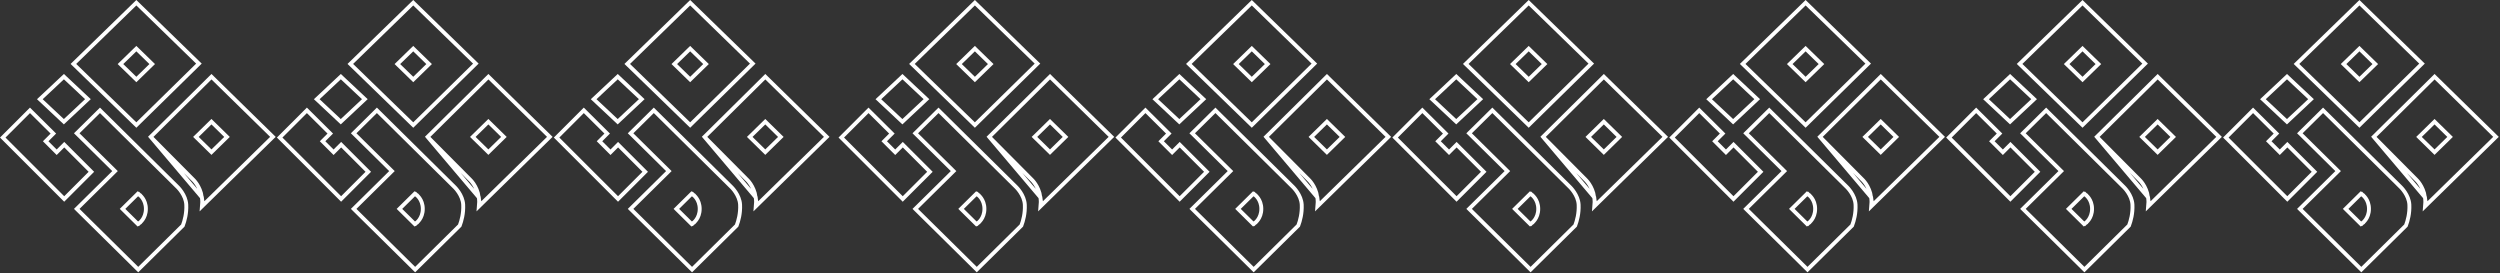<svg width="641" height="70" viewBox="0 0 641 70" fill="none" xmlns="http://www.w3.org/2000/svg">
<rect x="0" y="0" width="641" height="70" fill="#333333" stroke="none"/>
<path d="M608.658 16.784L609.027 16.425L608.658 16.067L605.307 12.807L604.958 12.468L604.609 12.807L601.257 16.067L600.889 16.425L601.257 16.784L604.609 20.044L604.958 20.383L605.307 20.044L608.658 16.784ZM604.958 0.698L621.008 16.309L604.956 32.06L588.821 16.393L604.958 0.698Z" stroke="white"/>
<path d="M586.388 19.651L592.544 25.427L586.373 31.211L580.214 25.438L586.388 19.651Z" stroke="white"/>
<path d="M608.637 35.093L624.225 19.667L639.973 35.09L621.809 52.879C621.878 52.179 621.887 51.395 621.763 50.6L608.637 35.093ZM608.637 35.093L619.506 46.032L619.52 46.045C619.536 46.06 619.558 46.08 619.584 46.107C619.638 46.16 619.712 46.236 619.801 46.336C619.979 46.535 620.218 46.828 620.47 47.212C620.974 47.98 621.533 49.118 621.763 50.599L608.637 35.093ZM620.594 34.749L620.229 35.106L620.594 35.464L623.867 38.668L624.216 39.011L624.566 38.668L627.839 35.464L628.204 35.106L627.839 34.749L624.566 31.544L624.216 31.202L623.867 31.544L620.594 34.749Z" stroke="white"/>
<path d="M615.545 47.97L615.545 47.97L615.552 47.977L615.553 47.977L615.553 47.977L615.553 47.977L615.553 47.977L615.556 47.98L615.571 47.995C615.585 48.009 615.606 48.03 615.634 48.059C615.69 48.117 615.773 48.204 615.872 48.318C616.072 48.545 616.341 48.877 616.614 49.29C617.164 50.123 617.704 51.248 617.762 52.492C617.864 54.697 617.346 56.599 616.88 57.83L605.441 69.124L589.679 53.56L599.135 44.223L599.495 43.867L599.135 43.511L589.676 34.172L595.634 28.289L615.545 47.97ZM605.059 57.157L605.347 57.442L605.685 57.219L605.41 56.801C605.685 57.219 605.685 57.219 605.685 57.219L605.686 57.218L605.687 57.218L605.69 57.216L605.696 57.211L605.716 57.198C605.732 57.187 605.753 57.171 605.778 57.151C605.829 57.112 605.899 57.056 605.98 56.982C606.142 56.834 606.354 56.614 606.565 56.316C606.989 55.716 607.404 54.807 607.404 53.56C607.404 52.313 606.989 51.404 606.565 50.804C606.354 50.506 606.142 50.286 605.98 50.138C605.899 50.064 605.829 50.008 605.778 49.968C605.753 49.949 605.732 49.934 605.716 49.922L605.696 49.909L605.69 49.904L605.687 49.902L605.686 49.902L605.685 49.901C605.685 49.901 605.685 49.901 605.41 50.319L605.685 49.901L605.347 49.678L605.059 49.963L601.776 53.204L601.416 53.56L601.776 53.916L605.059 57.157Z" stroke="white"/>
<path d="M586.475 37.095L593.431 44.049L586.46 51.017L570.707 35.269L577.686 28.292L583.683 34.245L582.064 35.864L581.71 36.217L582.064 36.571L584.178 38.684L584.532 39.037L584.885 38.684L586.475 37.095Z" stroke="white"/>
<path d="M395.658 16.784L396.027 16.425L395.658 16.067L392.307 12.807L391.958 12.468L391.609 12.807L388.257 16.067L387.889 16.425L388.257 16.784L391.609 20.044L391.958 20.383L392.307 20.044L395.658 16.784ZM391.958 0.698L408.008 16.309L391.956 32.06L375.821 16.393L391.958 0.698Z" stroke="white"/>
<path d="M373.388 19.651L379.544 25.427L373.373 31.211L367.214 25.438L373.388 19.651Z" stroke="white"/>
<path d="M395.637 35.093L411.225 19.667L426.973 35.09L408.809 52.879C408.878 52.179 408.887 51.395 408.763 50.6L395.637 35.093ZM395.637 35.093L406.506 46.032L406.52 46.045C406.536 46.06 406.558 46.08 406.584 46.107C406.638 46.16 406.712 46.236 406.801 46.336C406.979 46.535 407.218 46.828 407.47 47.212C407.974 47.98 408.533 49.118 408.763 50.599L395.637 35.093ZM407.594 34.749L407.229 35.106L407.594 35.464L410.867 38.668L411.216 39.011L411.566 38.668L414.839 35.464L415.204 35.106L414.839 34.749L411.566 31.544L411.216 31.202L410.867 31.544L407.594 34.749Z" stroke="white"/>
<path d="M402.545 47.97L402.545 47.97L402.552 47.977L402.553 47.977L402.553 47.977L402.553 47.977L402.553 47.977L402.556 47.98L402.571 47.995C402.585 48.009 402.606 48.03 402.634 48.059C402.69 48.117 402.773 48.204 402.872 48.318C403.072 48.545 403.341 48.877 403.614 49.29C404.164 50.123 404.704 51.248 404.762 52.492C404.864 54.697 404.346 56.599 403.88 57.83L392.441 69.124L376.679 53.56L386.135 44.223L386.495 43.867L386.135 43.511L376.676 34.172L382.634 28.289L402.545 47.97ZM392.059 57.157L392.347 57.442L392.685 57.219L392.41 56.801C392.685 57.219 392.685 57.219 392.685 57.219L392.686 57.218L392.687 57.218L392.69 57.216L392.696 57.211L392.716 57.198C392.732 57.187 392.753 57.171 392.778 57.151C392.829 57.112 392.899 57.056 392.98 56.982C393.142 56.834 393.354 56.614 393.565 56.316C393.989 55.716 394.404 54.807 394.404 53.56C394.404 52.313 393.989 51.404 393.565 50.804C393.354 50.506 393.142 50.286 392.98 50.138C392.899 50.064 392.829 50.008 392.778 49.968C392.753 49.949 392.732 49.934 392.716 49.922L392.696 49.909L392.69 49.904L392.687 49.902L392.686 49.902L392.685 49.901C392.685 49.901 392.685 49.901 392.41 50.319L392.685 49.901L392.347 49.678L392.059 49.963L388.776 53.204L388.416 53.56L388.776 53.916L392.059 57.157Z" stroke="white"/>
<path d="M373.475 37.095L380.431 44.049L373.46 51.017L357.707 35.269L364.686 28.292L370.683 34.245L369.064 35.864L368.71 36.217L369.064 36.571L371.178 38.684L371.532 39.037L371.885 38.684L373.475 37.095Z" stroke="white"/>
<path d="M180.658 16.784L181.027 16.425L180.658 16.067L177.307 12.807L176.958 12.468L176.609 12.807L173.257 16.067L172.889 16.425L173.257 16.784L176.609 20.044L176.958 20.383L177.307 20.044L180.658 16.784ZM176.958 0.698L193.008 16.309L176.956 32.06L160.821 16.393L176.958 0.698Z" stroke="white"/>
<path d="M158.388 19.651L164.544 25.427L158.373 31.211L152.214 25.438L158.388 19.651Z" stroke="white"/>
<path d="M180.637 35.093L196.225 19.667L211.973 35.09L193.809 52.879C193.878 52.179 193.887 51.395 193.763 50.6L180.637 35.093ZM180.637 35.093L191.506 46.032L191.52 46.045C191.536 46.06 191.558 46.08 191.584 46.107C191.638 46.16 191.712 46.236 191.801 46.336C191.979 46.535 192.218 46.828 192.47 47.212C192.974 47.98 193.533 49.118 193.763 50.599L180.637 35.093ZM192.594 34.749L192.229 35.106L192.594 35.464L195.867 38.668L196.216 39.011L196.566 38.668L199.839 35.464L200.204 35.106L199.839 34.749L196.566 31.544L196.216 31.202L195.867 31.544L192.594 34.749Z" stroke="white"/>
<path d="M187.545 47.97L187.545 47.97L187.552 47.977L187.553 47.977L187.553 47.977L187.553 47.977L187.553 47.977L187.556 47.98L187.571 47.995C187.585 48.009 187.606 48.03 187.634 48.059C187.69 48.117 187.773 48.204 187.872 48.318C188.072 48.545 188.341 48.877 188.614 49.29C189.164 50.123 189.704 51.248 189.762 52.492C189.864 54.697 189.346 56.599 188.88 57.83L177.441 69.124L161.679 53.56L171.135 44.223L171.495 43.867L171.135 43.511L161.676 34.172L167.634 28.289L187.545 47.97ZM177.059 57.157L177.347 57.442L177.685 57.219L177.41 56.801C177.685 57.219 177.685 57.219 177.685 57.219L177.686 57.218L177.687 57.218L177.69 57.216L177.696 57.211L177.716 57.198C177.732 57.187 177.753 57.171 177.778 57.151C177.829 57.112 177.899 57.056 177.98 56.982C178.142 56.834 178.354 56.614 178.565 56.316C178.989 55.716 179.404 54.807 179.404 53.56C179.404 52.313 178.989 51.404 178.565 50.804C178.354 50.506 178.142 50.286 177.98 50.138C177.899 50.064 177.829 50.008 177.778 49.968C177.753 49.949 177.732 49.934 177.716 49.922L177.696 49.909L177.69 49.904L177.687 49.902L177.686 49.902L177.685 49.901C177.685 49.901 177.685 49.901 177.41 50.319L177.685 49.901L177.347 49.678L177.059 49.963L173.776 53.204L173.416 53.56L173.776 53.916L177.059 57.157Z" stroke="white"/>
<path d="M158.475 37.095L165.431 44.049L158.46 51.017L142.707 35.269L149.686 28.292L155.683 34.245L154.064 35.864L153.71 36.217L154.064 36.571L156.178 38.684L156.532 39.037L156.885 38.684L158.475 37.095Z" stroke="white"/>
<path d="M537.658 16.784L538.027 16.425L537.658 16.067L534.307 12.807L533.958 12.468L533.609 12.807L530.257 16.067L529.889 16.425L530.257 16.784L533.609 20.044L533.958 20.383L534.307 20.044L537.658 16.784ZM533.958 0.698L550.008 16.309L533.956 32.06L517.821 16.393L533.958 0.698Z" stroke="white"/>
<path d="M515.388 19.651L521.544 25.427L515.373 31.211L509.214 25.438L515.388 19.651Z" stroke="white"/>
<path d="M537.637 35.093L553.225 19.667L568.973 35.09L550.809 52.879C550.878 52.179 550.887 51.395 550.763 50.6L537.637 35.093ZM537.637 35.093L548.506 46.032L548.52 46.045C548.536 46.06 548.558 46.08 548.584 46.107C548.638 46.16 548.712 46.236 548.801 46.336C548.979 46.535 549.218 46.828 549.47 47.212C549.974 47.98 550.533 49.118 550.763 50.599L537.637 35.093ZM549.594 34.749L549.229 35.106L549.594 35.464L552.867 38.668L553.216 39.011L553.566 38.668L556.839 35.464L557.204 35.106L556.839 34.749L553.566 31.544L553.216 31.202L552.867 31.544L549.594 34.749Z" stroke="white"/>
<path d="M544.545 47.97L544.545 47.97L544.552 47.977L544.553 47.977L544.553 47.977L544.553 47.977L544.553 47.977L544.556 47.98L544.571 47.995C544.585 48.009 544.606 48.03 544.634 48.059C544.69 48.117 544.773 48.204 544.872 48.318C545.072 48.545 545.341 48.877 545.614 49.29C546.164 50.123 546.704 51.248 546.762 52.492C546.864 54.697 546.346 56.599 545.88 57.83L534.441 69.124L518.679 53.56L528.135 44.223L528.495 43.867L528.135 43.511L518.676 34.172L524.634 28.289L544.545 47.97ZM534.059 57.157L534.347 57.442L534.685 57.219L534.41 56.801C534.685 57.219 534.685 57.219 534.685 57.219L534.686 57.218L534.687 57.218L534.69 57.216L534.696 57.211L534.716 57.198C534.732 57.187 534.753 57.171 534.778 57.151C534.829 57.112 534.899 57.056 534.98 56.982C535.142 56.834 535.354 56.614 535.565 56.316C535.989 55.716 536.404 54.807 536.404 53.56C536.404 52.313 535.989 51.404 535.565 50.804C535.354 50.506 535.142 50.286 534.98 50.138C534.899 50.064 534.829 50.008 534.778 49.968C534.753 49.949 534.732 49.934 534.716 49.922L534.696 49.909L534.69 49.904L534.687 49.902L534.686 49.902L534.685 49.901C534.685 49.901 534.685 49.901 534.41 50.319L534.685 49.901L534.347 49.678L534.059 49.963L530.776 53.204L530.416 53.56L530.776 53.916L534.059 57.157Z" stroke="white"/>
<path d="M515.475 37.095L522.431 44.049L515.46 51.017L499.707 35.269L506.686 28.292L512.683 34.245L511.064 35.864L510.71 36.217L511.064 36.571L513.178 38.684L513.532 39.037L513.885 38.684L515.475 37.095Z" stroke="white"/>
<path d="M324.658 16.784L325.027 16.425L324.658 16.067L321.307 12.807L320.958 12.468L320.609 12.807L317.257 16.067L316.889 16.425L317.257 16.784L320.609 20.044L320.958 20.383L321.307 20.044L324.658 16.784ZM320.958 0.698L337.008 16.309L320.956 32.06L304.821 16.393L320.958 0.698Z" stroke="white"/>
<path d="M302.388 19.651L308.544 25.427L302.373 31.211L296.214 25.438L302.388 19.651Z" stroke="white"/>
<path d="M324.637 35.093L340.225 19.667L355.973 35.09L337.809 52.879C337.878 52.179 337.887 51.395 337.763 50.6L324.637 35.093ZM324.637 35.093L335.506 46.032L335.52 46.045C335.536 46.06 335.558 46.08 335.584 46.107C335.638 46.16 335.712 46.236 335.801 46.336C335.979 46.535 336.218 46.828 336.47 47.212C336.974 47.98 337.533 49.118 337.763 50.599L324.637 35.093ZM336.594 34.749L336.229 35.106L336.594 35.464L339.867 38.668L340.216 39.011L340.566 38.668L343.839 35.464L344.204 35.106L343.839 34.749L340.566 31.544L340.216 31.202L339.867 31.544L336.594 34.749Z" stroke="white"/>
<path d="M331.545 47.97L331.545 47.97L331.552 47.977L331.553 47.977L331.553 47.977L331.553 47.977L331.553 47.977L331.556 47.98L331.571 47.995C331.585 48.009 331.606 48.03 331.634 48.059C331.69 48.117 331.773 48.204 331.872 48.318C332.072 48.545 332.341 48.877 332.614 49.29C333.164 50.123 333.704 51.248 333.762 52.492C333.864 54.697 333.346 56.599 332.88 57.83L321.441 69.124L305.679 53.56L315.135 44.223L315.495 43.867L315.135 43.511L305.676 34.172L311.634 28.289L331.545 47.97ZM321.059 57.157L321.347 57.442L321.685 57.219L321.41 56.801C321.685 57.219 321.685 57.219 321.685 57.219L321.686 57.218L321.687 57.218L321.69 57.216L321.696 57.211L321.716 57.198C321.732 57.187 321.753 57.171 321.778 57.151C321.829 57.112 321.899 57.056 321.98 56.982C322.142 56.834 322.354 56.614 322.565 56.316C322.989 55.716 323.404 54.807 323.404 53.56C323.404 52.313 322.989 51.404 322.565 50.804C322.354 50.506 322.142 50.286 321.98 50.138C321.899 50.064 321.829 50.008 321.778 49.968C321.753 49.949 321.732 49.934 321.716 49.922L321.696 49.909L321.69 49.904L321.687 49.902L321.686 49.902L321.685 49.901C321.685 49.901 321.685 49.901 321.41 50.319L321.685 49.901L321.347 49.678L321.059 49.963L317.776 53.204L317.416 53.56L317.776 53.916L321.059 57.157Z" stroke="white"/>
<path d="M302.475 37.095L309.431 44.049L302.46 51.017L286.707 35.269L293.686 28.292L299.683 34.245L298.064 35.864L297.71 36.217L298.064 36.571L300.178 38.684L300.532 39.037L300.885 38.684L302.475 37.095Z" stroke="white"/>
<path d="M109.658 16.784L110.027 16.425L109.658 16.067L106.307 12.807L105.958 12.468L105.609 12.807L102.257 16.067L101.889 16.425L102.257 16.784L105.609 20.044L105.958 20.383L106.307 20.044L109.658 16.784ZM105.958 0.698L122.008 16.309L105.956 32.06L89.821 16.393L105.958 0.698Z" stroke="white"/>
<path d="M87.388 19.651L93.544 25.427L87.373 31.211L81.214 25.438L87.388 19.651Z" stroke="white"/>
<path d="M109.637 35.093L125.225 19.667L140.973 35.09L122.809 52.879C122.878 52.179 122.887 51.395 122.763 50.6L109.637 35.093ZM109.637 35.093L120.506 46.032L120.52 46.045C120.536 46.06 120.558 46.08 120.584 46.107C120.638 46.16 120.712 46.236 120.801 46.336C120.979 46.535 121.218 46.828 121.47 47.212C121.974 47.98 122.533 49.118 122.763 50.599L109.637 35.093ZM121.594 34.749L121.229 35.106L121.594 35.464L124.867 38.668L125.216 39.011L125.566 38.668L128.839 35.464L129.204 35.106L128.839 34.749L125.566 31.544L125.216 31.202L124.867 31.544L121.594 34.749Z" stroke="white"/>
<path d="M116.545 47.97L116.545 47.97L116.552 47.977L116.553 47.977L116.553 47.977L116.553 47.977L116.553 47.977L116.556 47.98L116.571 47.995C116.585 48.009 116.606 48.03 116.634 48.059C116.69 48.117 116.773 48.204 116.872 48.318C117.072 48.545 117.341 48.877 117.614 49.29C118.164 50.123 118.704 51.248 118.762 52.492C118.864 54.697 118.346 56.599 117.88 57.83L106.441 69.124L90.679 53.56L100.135 44.223L100.495 43.867L100.135 43.511L90.677 34.172L96.634 28.289L116.545 47.97ZM106.059 57.157L106.347 57.442L106.685 57.219L106.41 56.801C106.685 57.219 106.685 57.219 106.685 57.219L106.686 57.218L106.687 57.218L106.69 57.216L106.696 57.211L106.716 57.198C106.732 57.187 106.753 57.171 106.778 57.151C106.829 57.112 106.899 57.056 106.98 56.982C107.142 56.834 107.354 56.614 107.565 56.316C107.989 55.716 108.404 54.807 108.404 53.56C108.404 52.313 107.989 51.404 107.565 50.804C107.354 50.506 107.142 50.286 106.98 50.138C106.899 50.064 106.829 50.008 106.778 49.968C106.753 49.949 106.732 49.934 106.716 49.922L106.696 49.909L106.69 49.904L106.687 49.902L106.686 49.902L106.685 49.901C106.685 49.901 106.685 49.901 106.41 50.319L106.685 49.901L106.347 49.678L106.059 49.963L102.776 53.204L102.416 53.56L102.776 53.916L106.059 57.157Z" stroke="white"/>
<path d="M87.475 37.095L94.43 44.049L87.46 51.017L71.707 35.269L78.686 28.292L84.683 34.245L83.064 35.864L82.71 36.217L83.064 36.571L85.178 38.684L85.532 39.037L85.885 38.684L87.475 37.095Z" stroke="white"/>
<path d="M466.658 16.784L467.027 16.425L466.658 16.067L463.307 12.807L462.958 12.468L462.609 12.807L459.257 16.067L458.889 16.425L459.257 16.784L462.609 20.044L462.958 20.383L463.307 20.044L466.658 16.784ZM462.958 0.698L479.008 16.309L462.956 32.06L446.821 16.393L462.958 0.698Z" stroke="white"/>
<path d="M444.388 19.651L450.544 25.427L444.373 31.211L438.214 25.438L444.388 19.651Z" stroke="white"/>
<path d="M466.637 35.093L482.225 19.667L497.973 35.09L479.809 52.879C479.878 52.179 479.887 51.395 479.763 50.6L466.637 35.093ZM466.637 35.093L477.506 46.032L477.52 46.045C477.536 46.06 477.558 46.08 477.584 46.107C477.638 46.16 477.712 46.236 477.801 46.336C477.979 46.535 478.218 46.828 478.47 47.212C478.974 47.98 479.533 49.118 479.763 50.599L466.637 35.093ZM478.594 34.749L478.229 35.106L478.594 35.464L481.867 38.668L482.216 39.011L482.566 38.668L485.839 35.464L486.204 35.106L485.839 34.749L482.566 31.544L482.216 31.202L481.867 31.544L478.594 34.749Z" stroke="white"/>
<path d="M473.545 47.97L473.545 47.97L473.552 47.977L473.553 47.977L473.553 47.977L473.553 47.977L473.553 47.977L473.556 47.98L473.571 47.995C473.585 48.009 473.606 48.03 473.634 48.059C473.69 48.117 473.773 48.204 473.872 48.318C474.072 48.545 474.341 48.877 474.614 49.29C475.164 50.123 475.704 51.248 475.762 52.492C475.864 54.697 475.346 56.599 474.88 57.83L463.441 69.124L447.679 53.56L457.135 44.223L457.495 43.867L457.135 43.511L447.676 34.172L453.634 28.289L473.545 47.97ZM463.059 57.157L463.347 57.442L463.685 57.219L463.41 56.801C463.685 57.219 463.685 57.219 463.685 57.219L463.686 57.218L463.687 57.218L463.69 57.216L463.696 57.211L463.716 57.198C463.732 57.187 463.753 57.171 463.778 57.151C463.829 57.112 463.899 57.056 463.98 56.982C464.142 56.834 464.354 56.614 464.565 56.316C464.989 55.716 465.404 54.807 465.404 53.56C465.404 52.313 464.989 51.404 464.565 50.804C464.354 50.506 464.142 50.286 463.98 50.138C463.899 50.064 463.829 50.008 463.778 49.968C463.753 49.949 463.732 49.934 463.716 49.922L463.696 49.909L463.69 49.904L463.687 49.902L463.686 49.902L463.685 49.901C463.685 49.901 463.685 49.901 463.41 50.319L463.685 49.901L463.347 49.678L463.059 49.963L459.776 53.204L459.416 53.56L459.776 53.916L463.059 57.157Z" stroke="white"/>
<path d="M444.475 37.095L451.431 44.049L444.46 51.017L428.707 35.269L435.686 28.292L441.683 34.245L440.064 35.864L439.71 36.217L440.064 36.571L442.178 38.684L442.532 39.037L442.885 38.684L444.475 37.095Z" stroke="white"/>
<path d="M253.658 16.784L254.027 16.425L253.658 16.067L250.307 12.807L249.958 12.468L249.609 12.807L246.257 16.067L245.889 16.425L246.257 16.784L249.609 20.044L249.958 20.383L250.307 20.044L253.658 16.784ZM249.958 0.698L266.008 16.309L249.956 32.06L233.821 16.393L249.958 0.698Z" stroke="white"/>
<path d="M231.388 19.651L237.544 25.427L231.373 31.211L225.214 25.438L231.388 19.651Z" stroke="white"/>
<path d="M253.637 35.093L269.225 19.667L284.973 35.09L266.809 52.879C266.878 52.179 266.887 51.395 266.763 50.6L253.637 35.093ZM253.637 35.093L264.506 46.032L264.52 46.045C264.536 46.06 264.558 46.08 264.584 46.107C264.638 46.16 264.712 46.236 264.801 46.336C264.979 46.535 265.218 46.828 265.47 47.212C265.974 47.98 266.533 49.118 266.763 50.599L253.637 35.093ZM265.594 34.749L265.229 35.106L265.594 35.464L268.867 38.668L269.216 39.011L269.566 38.668L272.839 35.464L273.204 35.106L272.839 34.749L269.566 31.544L269.216 31.202L268.867 31.544L265.594 34.749Z" stroke="white"/>
<path d="M260.545 47.97L260.545 47.97L260.552 47.977L260.553 47.977L260.553 47.977L260.553 47.977L260.553 47.977L260.556 47.98L260.571 47.995C260.585 48.009 260.606 48.03 260.634 48.059C260.69 48.117 260.773 48.204 260.872 48.318C261.072 48.545 261.341 48.877 261.614 49.29C262.164 50.123 262.704 51.248 262.762 52.492C262.864 54.697 262.346 56.599 261.88 57.83L250.441 69.124L234.679 53.56L244.135 44.223L244.495 43.867L244.135 43.511L234.676 34.172L240.634 28.289L260.545 47.97ZM250.059 57.157L250.347 57.442L250.685 57.219L250.41 56.801C250.685 57.219 250.685 57.219 250.685 57.219L250.686 57.218L250.687 57.218L250.69 57.216L250.696 57.211L250.716 57.198C250.732 57.187 250.753 57.171 250.778 57.151C250.829 57.112 250.899 57.056 250.98 56.982C251.142 56.834 251.354 56.614 251.565 56.316C251.989 55.716 252.404 54.807 252.404 53.56C252.404 52.313 251.989 51.404 251.565 50.804C251.354 50.506 251.142 50.286 250.98 50.138C250.899 50.064 250.829 50.008 250.778 49.968C250.753 49.949 250.732 49.934 250.716 49.922L250.696 49.909L250.69 49.904L250.687 49.902L250.686 49.902L250.685 49.901C250.685 49.901 250.685 49.901 250.41 50.319L250.685 49.901L250.347 49.678L250.059 49.963L246.776 53.204L246.416 53.56L246.776 53.916L250.059 57.157Z" stroke="white"/>
<path d="M231.475 37.095L238.431 44.049L231.46 51.017L215.707 35.269L222.686 28.292L228.683 34.245L227.064 35.864L226.71 36.217L227.064 36.571L229.178 38.684L229.532 39.037L229.885 38.684L231.475 37.095Z" stroke="white"/>
<path d="M38.658 16.784L39.027 16.425L38.658 16.067L35.306 12.807L34.958 12.468L34.609 12.807L31.258 16.067L30.889 16.425L31.258 16.784L34.609 20.044L34.958 20.383L35.306 20.044L38.658 16.784ZM34.958 0.698L51.008 16.309L34.956 32.06L18.821 16.393L34.958 0.698Z" stroke="white"/>
<path d="M16.388 19.651L22.544 25.427L16.373 31.211L10.214 25.438L16.388 19.651Z" stroke="white"/>
<path d="M38.638 35.093L54.225 19.667L69.974 35.09L51.809 52.879C51.878 52.179 51.887 51.395 51.763 50.6L38.638 35.093ZM38.638 35.093L49.506 46.032L49.52 46.045C49.536 46.06 49.558 46.08 49.584 46.107C49.638 46.16 49.712 46.236 49.801 46.336C49.979 46.535 50.218 46.828 50.47 47.212C50.974 47.98 51.533 49.118 51.763 50.599L38.638 35.093ZM50.594 34.749L50.229 35.106L50.594 35.464L53.867 38.668L54.216 39.011L54.566 38.668L57.839 35.464L58.204 35.106L57.839 34.749L54.566 31.544L54.216 31.202L53.867 31.544L50.594 34.749Z" stroke="white"/>
<path d="M45.545 47.97L45.545 47.97L45.553 47.977L45.553 47.977L45.553 47.977L45.553 47.977L45.553 47.977L45.556 47.98L45.571 47.995C45.585 48.009 45.606 48.03 45.634 48.059C45.691 48.117 45.773 48.204 45.872 48.318C46.072 48.545 46.342 48.877 46.614 49.29C47.164 50.123 47.704 51.248 47.762 52.492C47.864 54.697 47.346 56.599 46.88 57.83L35.441 69.124L19.679 53.56L29.135 44.223L29.495 43.867L29.135 43.511L19.677 34.172L25.634 28.289L45.545 47.97ZM35.059 57.157L35.347 57.442L35.685 57.219L35.41 56.801C35.685 57.219 35.685 57.219 35.685 57.219L35.686 57.218L35.687 57.218L35.69 57.216L35.696 57.211L35.716 57.198C35.732 57.187 35.753 57.171 35.778 57.151C35.83 57.112 35.899 57.056 35.98 56.982C36.142 56.834 36.354 56.614 36.565 56.316C36.989 55.716 37.404 54.807 37.404 53.56C37.404 52.313 36.989 51.404 36.565 50.804C36.354 50.506 36.142 50.286 35.98 50.138C35.899 50.064 35.83 50.008 35.778 49.968C35.753 49.949 35.732 49.934 35.716 49.922L35.696 49.909L35.69 49.904L35.687 49.902L35.686 49.902L35.685 49.901C35.685 49.901 35.685 49.901 35.41 50.319L35.685 49.901L35.347 49.678L35.059 49.963L31.776 53.204L31.416 53.56L31.776 53.916L35.059 57.157Z" stroke="white"/>
<path d="M16.475 37.095L23.43 44.049L16.46 51.017L0.707 35.269L7.686 28.292L13.683 34.245L12.064 35.864L11.71 36.217L12.064 36.571L14.178 38.684L14.532 39.037L14.885 38.684L16.475 37.095Z" stroke="white"/>
</svg>
